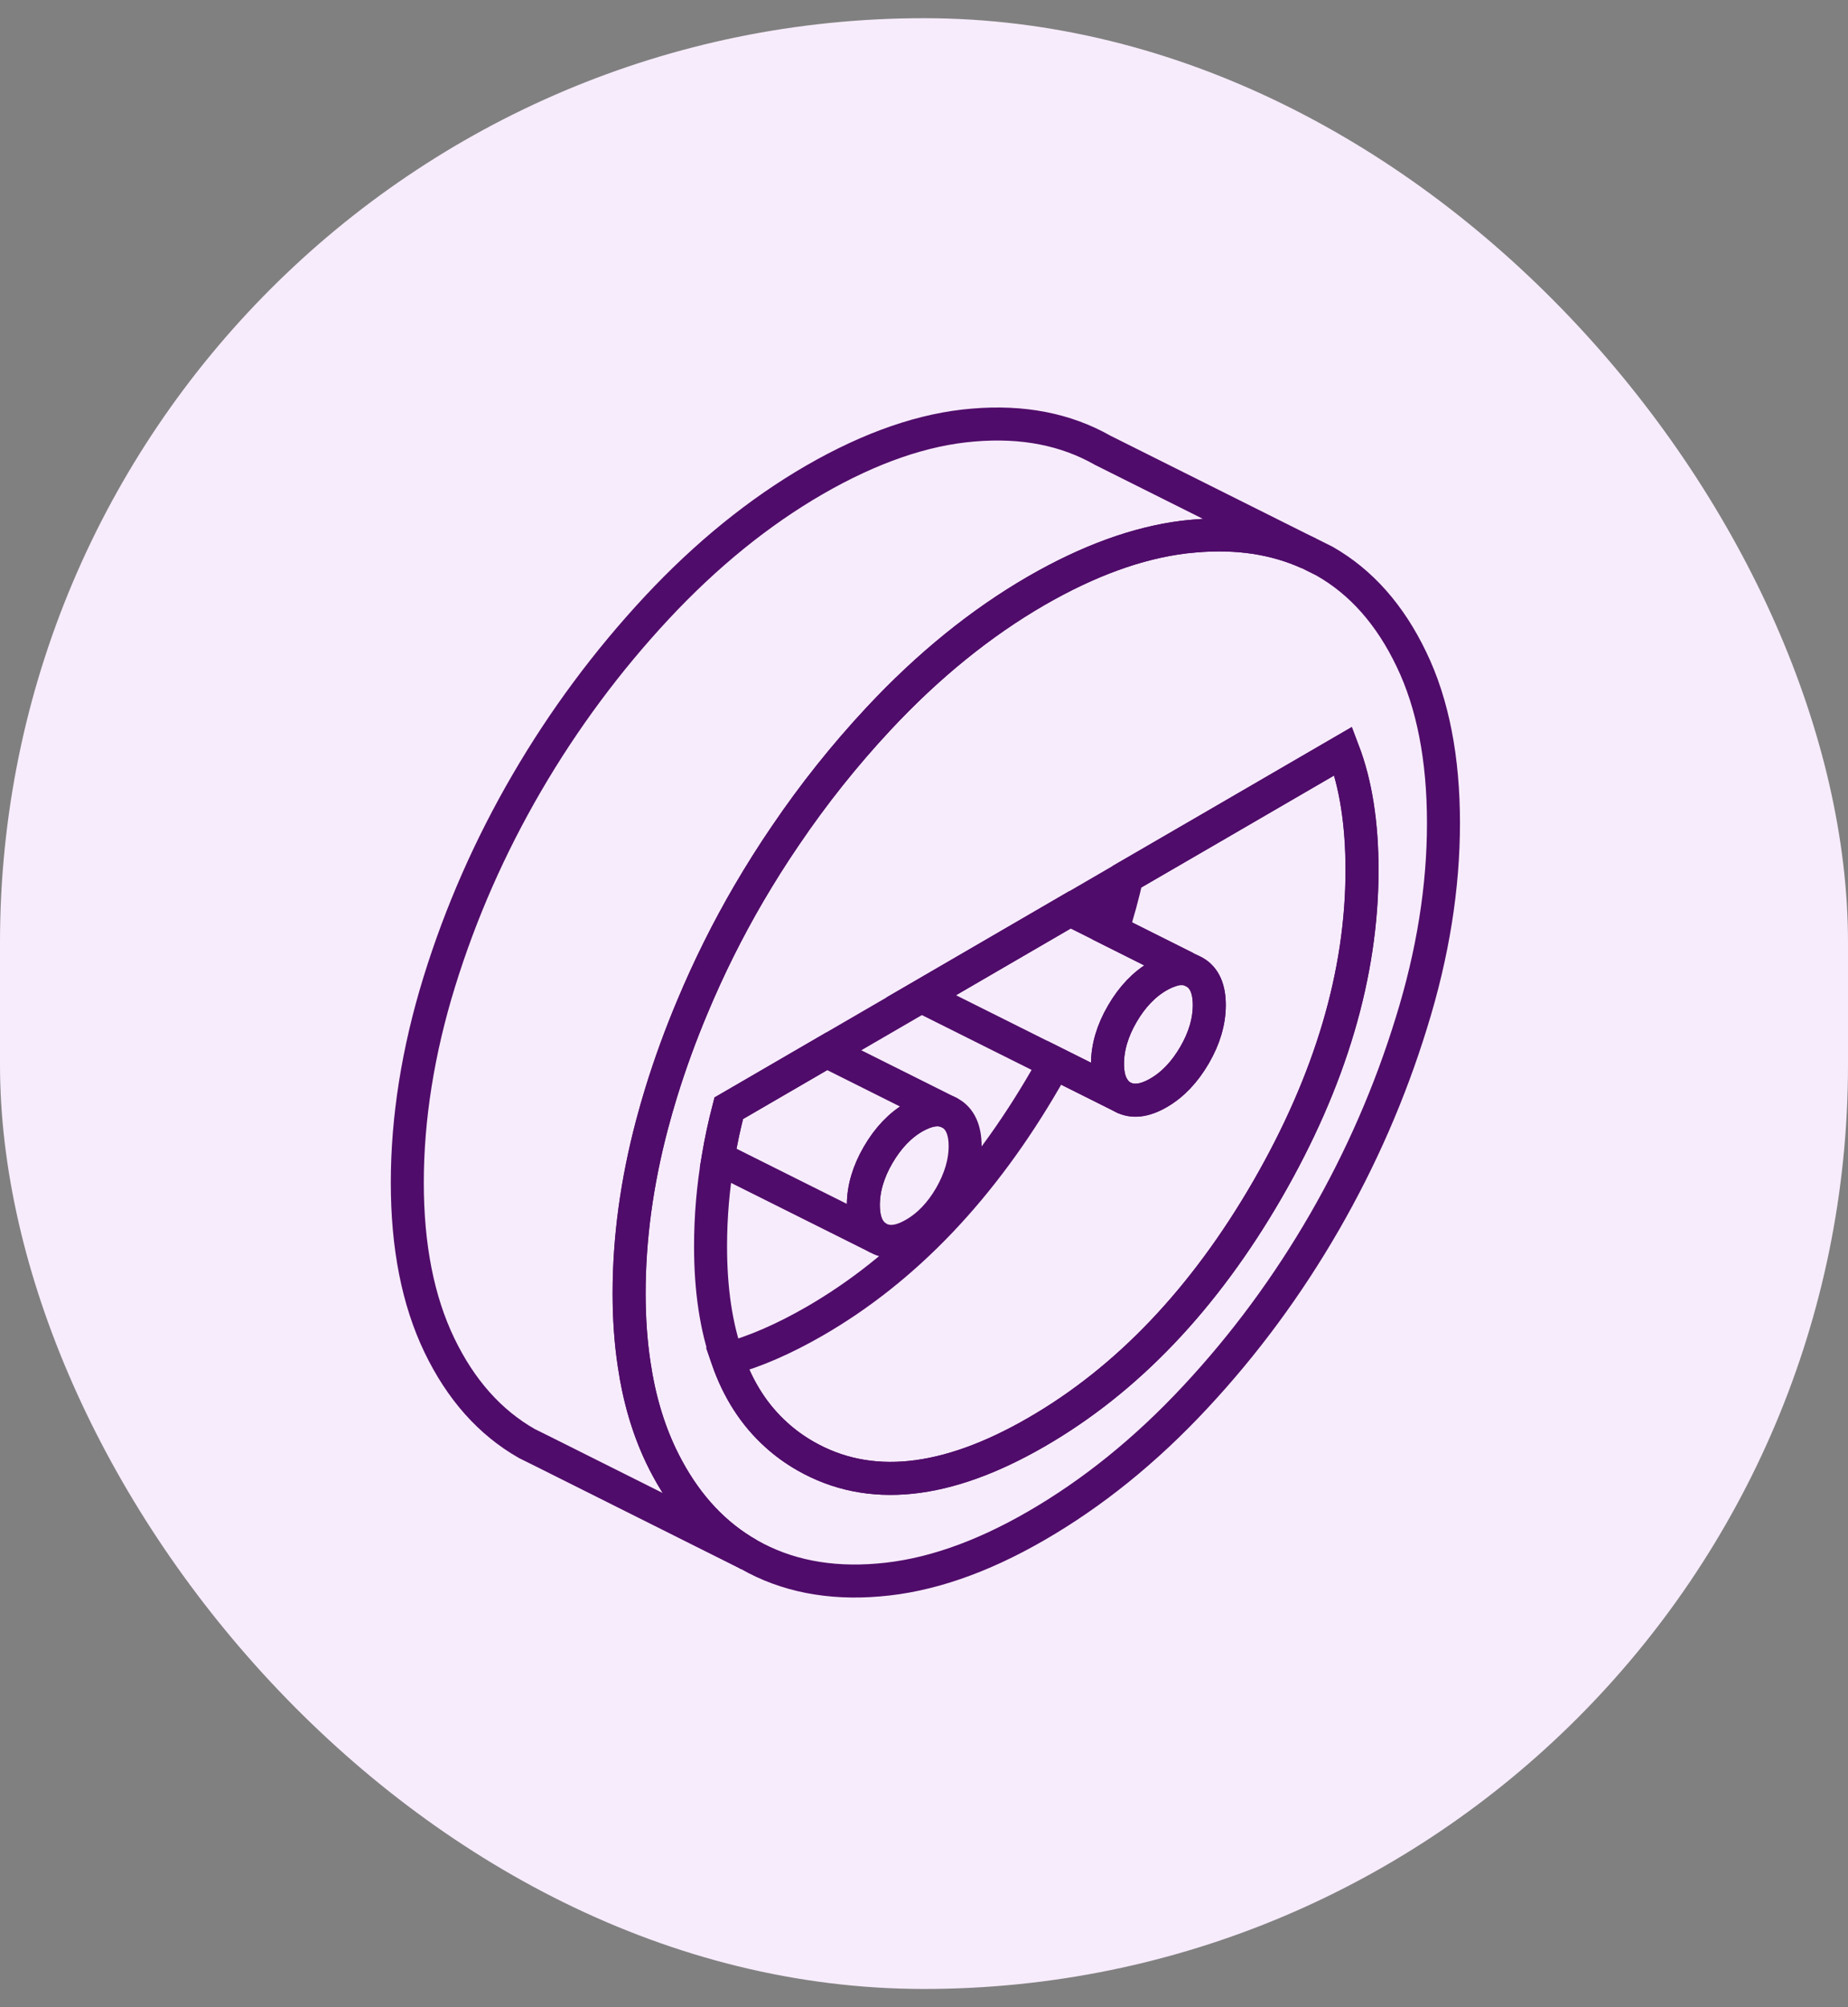 <svg width="70" height="76" viewBox="0 0 70 76" fill="none" xmlns="http://www.w3.org/2000/svg">
<rect x="0" y="0" width="70" height="76" fill="#808080" stroke="none"/>
<rect y="0.689" width="70" height="74.62" rx="35" fill="#F7ECFC"/>
<path d="M53.463 24.964C52.657 23.28 51.561 22.037 50.17 21.247L49.566 20.945C48.314 20.378 46.886 20.155 45.273 20.294C45.13 20.306 44.988 20.319 44.845 20.336C43.089 20.554 41.229 21.23 39.255 22.369C37.15 23.587 35.155 25.204 33.278 27.215C31.993 28.593 30.817 30.067 29.759 31.63C29.267 32.348 28.805 33.083 28.364 33.835C27.558 35.217 26.852 36.636 26.243 38.089C25.789 39.164 25.39 40.257 25.046 41.37C24.924 41.769 24.811 42.163 24.706 42.558C24.122 44.759 23.832 46.901 23.832 48.976C23.832 49.925 23.895 50.815 24.021 51.647C24.21 52.945 24.555 54.104 25.046 55.133C25.122 55.288 25.197 55.44 25.277 55.587C26.062 57.044 27.091 58.136 28.364 58.858C29.763 59.656 31.405 59.984 33.278 59.824C35.155 59.673 37.15 58.988 39.255 57.77C41.388 56.536 43.396 54.919 45.273 52.903C47.151 50.891 48.78 48.678 50.17 46.271C51.561 43.86 52.657 41.344 53.463 38.724C54.278 36.107 54.677 33.583 54.677 31.163C54.677 28.744 54.278 26.648 53.463 24.964ZM48.012 45.04C45.618 49.177 42.699 52.243 39.255 54.23C35.836 56.204 32.925 56.506 30.519 55.133C30.116 54.902 29.746 54.637 29.41 54.331C28.587 53.592 27.965 52.634 27.558 51.458C27.129 50.261 26.915 48.841 26.915 47.195C26.915 46.082 27.008 44.965 27.201 43.843C27.306 43.218 27.44 42.592 27.604 41.962L31.312 39.807L34.899 37.724L40.536 34.448L42.69 33.196L45.853 31.361L50.885 28.438C51.359 29.685 51.594 31.184 51.594 32.944C51.594 36.867 50.401 40.899 48.012 45.04Z" stroke="#500C6A" stroke-width="1.25"/>
<path d="M35.882 42.093C35.533 41.951 35.114 42.022 34.626 42.299C34.089 42.61 33.635 43.089 33.261 43.731C32.888 44.374 32.703 45.008 32.703 45.626C32.703 46.243 32.888 46.663 33.261 46.873L27.201 43.845C27.306 43.219 27.44 42.593 27.604 41.963L31.312 39.809L35.882 42.093Z" stroke="#500C6A" stroke-width="1.25"/>
<path d="M45.807 38.056C45.807 38.673 45.622 39.308 45.248 39.95C44.874 40.593 44.421 41.072 43.879 41.383C43.341 41.693 42.883 41.739 42.51 41.529C42.392 41.462 42.291 41.374 42.216 41.265C42.039 41.03 41.951 40.702 41.951 40.282C41.951 39.665 42.136 39.031 42.51 38.388C42.883 37.745 43.341 37.267 43.879 36.956C44.022 36.876 44.156 36.813 44.286 36.767C44.601 36.653 44.883 36.649 45.13 36.75L45.248 36.809C45.622 37.023 45.807 37.439 45.807 38.056Z" stroke="#500C6A" stroke-width="1.25"/>
<path d="M36.558 43.399C36.558 44.017 36.369 44.651 36 45.294C35.626 45.936 35.168 46.415 34.626 46.726C34.089 47.037 33.635 47.087 33.261 46.873C32.888 46.663 32.703 46.243 32.703 45.625C32.703 45.008 32.888 44.374 33.261 43.731C33.635 43.089 34.089 42.61 34.626 42.299C35.114 42.022 35.533 41.95 35.882 42.093L36 42.152C36.369 42.366 36.558 42.782 36.558 43.399Z" stroke="#500C6A" stroke-width="1.25"/>
<path d="M44.425 36.396C44.383 36.522 44.337 36.644 44.286 36.766C44.156 36.812 44.022 36.875 43.879 36.955C43.341 37.266 42.883 37.744 42.51 38.387C42.136 39.029 41.951 39.664 41.951 40.281C41.951 40.701 42.039 41.029 42.216 41.264C42.203 41.293 42.186 41.323 42.165 41.356L39.939 40.243L34.895 37.723L40.531 34.447L42.127 35.245L44.425 36.396Z" stroke="#500C6A" stroke-width="1.25"/>
<path d="M51.59 32.944C51.59 36.867 50.397 40.899 48.007 45.04C45.613 49.177 42.694 52.243 39.25 54.23C35.831 56.204 32.921 56.506 30.514 55.133C30.111 54.902 29.741 54.637 29.405 54.331C28.582 53.591 27.961 52.634 27.553 51.458C28.595 51.176 29.691 50.697 30.85 50.03C34.294 48.043 37.213 44.977 39.607 40.84C39.721 40.643 39.834 40.441 39.939 40.244L42.165 41.357L42.51 41.529C42.883 41.739 43.341 41.693 43.879 41.382C44.42 41.071 44.874 40.592 45.248 39.95C45.622 39.307 45.806 38.673 45.806 38.056C45.806 37.438 45.622 37.022 45.248 36.808L45.13 36.749L44.425 36.397L42.127 35.246C42.35 34.557 42.535 33.877 42.686 33.196L45.849 31.361L50.88 28.438C51.355 29.685 51.59 31.184 51.59 32.944Z" stroke="#500C6A" stroke-width="1.25"/>
<path d="M49.561 20.945C48.31 20.378 46.882 20.156 45.269 20.294C45.126 20.307 44.983 20.32 44.841 20.336C43.085 20.555 41.224 21.231 39.25 22.369C37.146 23.587 35.151 25.204 33.274 27.216C31.989 28.593 30.813 30.068 29.754 31.63C29.263 32.348 28.801 33.083 28.36 33.835C27.553 35.217 26.848 36.636 26.239 38.09C25.785 39.165 25.386 40.257 25.042 41.37C24.92 41.769 24.807 42.164 24.702 42.559C24.118 44.759 23.828 46.901 23.828 48.976C23.828 49.925 23.891 50.816 24.017 51.647C24.206 52.945 24.55 54.104 25.042 55.133C25.117 55.289 25.193 55.44 25.273 55.587C26.058 57.044 27.087 58.136 28.36 58.859L20.628 54.99L19.96 54.659C18.557 53.861 17.452 52.617 16.642 50.933C15.831 49.245 15.428 47.195 15.428 44.776C15.428 42.357 15.831 39.791 16.642 37.17C17.452 34.553 18.557 32.042 19.96 29.635C21.358 27.237 23.001 25.028 24.874 23.016C26.751 21.004 28.746 19.387 30.85 18.169C32.984 16.939 34.992 16.245 36.869 16.094C38.746 15.935 40.376 16.258 41.766 17.048L49.561 20.945Z" stroke="#500C6A" stroke-width="1.25"/>
<path d="M35.999 42.151L35.882 42.092" stroke="#500C6A" stroke-width="1.25"/>
</svg>

